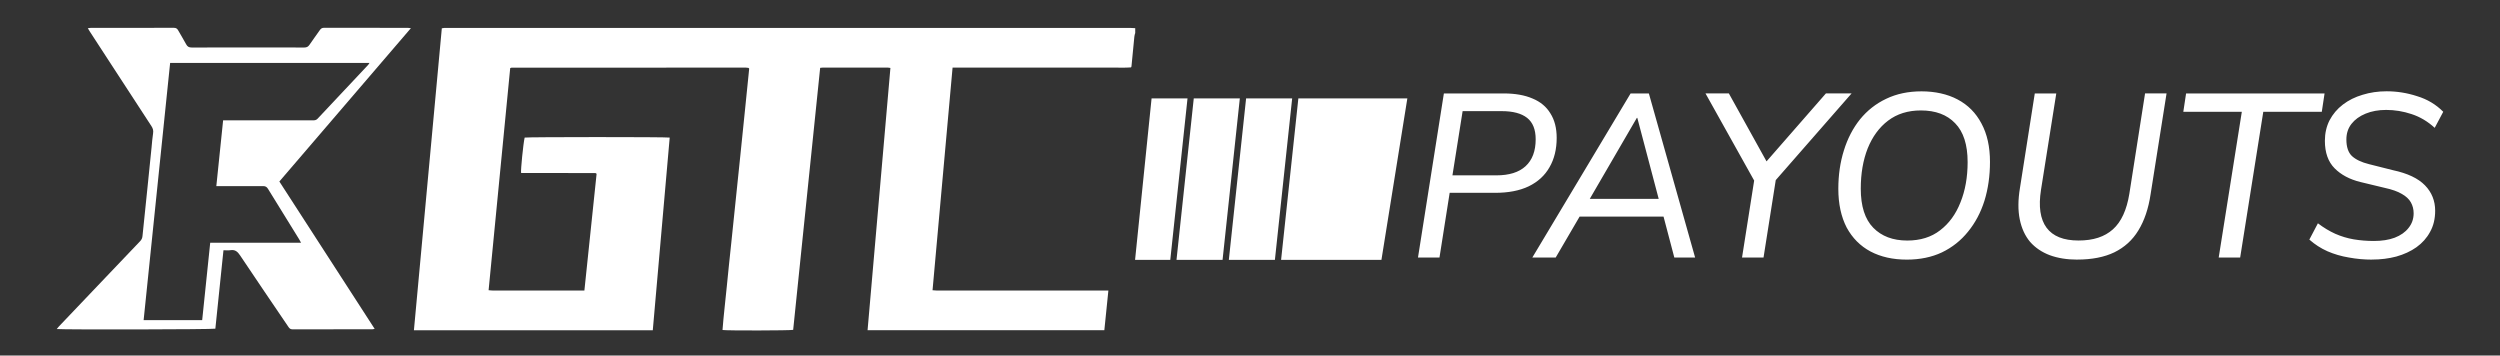 <?xml version="1.0" encoding="UTF-8"?>
<svg id="Layer_1" data-name="Layer 1" xmlns="http://www.w3.org/2000/svg" viewBox="0 0 928.11 132">
  <rect x="0" y="0" width="928.11" height="132" fill="#333333" stroke="none"/>
  <defs>
    <style>
      .cls-1 {
        fill: #fff;
      }
    </style>
  </defs>
  <path class="cls-1" d="M421.39,12.37c-.1.42-.23.83-.27,1.27-.37,3.68-.71,7.34-1.07,11.03,0,.07-.06.15-.16.35-2.34.19-4.76.05-7.19.07-2.47.03-4.95,0-7.42,0h-51.64c-2.5,27.57-4.96,55.03-7.44,82.66.53.04.95.1,1.38.1h63.9c-.51,5.02-1,9.85-1.5,14.73h-87.9c2.82-32.47,5.64-64.84,8.48-97.35-.41-.05-.75-.14-1.09-.14h-23.98c-.28,0-.56.05-1.01.1-3.35,32.44-6.66,64.87-10.02,97.27-.98.26-24.75.32-26.23.05.4-5.39,1.07-10.76,1.59-16.16.52-5.42,1.1-10.82,1.67-16.22.57-5.41,1.12-10.82,1.68-16.22.56-5.37,1.11-10.74,1.67-16.11.56-5.41,1.1-10.82,1.66-16.22.56-5.4,1.1-10.81,1.63-16.07-.14-.19-.16-.22-.18-.25-.03-.03-.06-.05-.1-.06-.32-.03-.64-.1-.96-.1-29,0-58.01.01-87,.03-.12,0-.23.07-.48.16-2.67,27.4-5.33,54.85-8.02,82.45.58.04,1.08.12,1.57.12h33.99c1.52-14.54,3.03-28.96,4.53-43.31-.14-.13-.16-.16-.19-.19-.03-.03-.06-.05-.1-.06-.08-.02-.16-.03-.24-.04-.12,0-.24-.01-.36-.01-9-.01-18.02-.02-27.02-.03-.03,0-.07-.03-.12-.03-.19-.93.81-10.96,1.32-13.11.95-.24,52.55-.26,53.85,0-2.09,23.81-4.18,47.65-6.28,71.53h-88.68c3.45-37.38,6.9-74.71,10.36-112.1.38-.06.68-.13,1-.15.37-.03.73,0,1.09,0h253.39c.65,0,1.28.06,1.94.1v1.95l-.05-.02Z"/>
  <path class="cls-1" d="M479.71,36.52h-17.1l-6.41,59.95h17.1l6.41-59.95Z"/>
  <path class="cls-1" d="M436.77,96.47h17.1l6.41-59.95h-17.1l-6.41,59.95Z"/>
  <path class="cls-1" d="M440.86,36.52h-13.34l-6.13,59.95h13.07l6.4-59.95Z"/>
  <path class="cls-1" d="M482.01,36.52l-6.41,59.95h37.25l9.62-59.95h-40.46Z"/>
  <path class="cls-1" d="M526.42,95.6l9.61-60.91h22.23c4.23,0,7.81.63,10.72,1.9,2.92,1.21,5.12,3.05,6.61,5.53,1.54,2.42,2.32,5.44,2.32,9.07,0,4.2-.89,7.84-2.66,10.89-1.72,3.05-4.29,5.42-7.72,7.09-3.38,1.62-7.56,2.42-12.53,2.42h-16.82l-3.78,24.02h-7.98ZM539.21,65.1h16.3c4.75,0,8.35-1.12,10.82-3.37,2.52-2.3,3.78-5.64,3.78-10.02,0-3.63-1.06-6.27-3.18-7.95-2.12-1.67-5.27-2.5-9.44-2.5h-14.5l-3.78,23.85ZM568.87,95.6l36.48-60.91h6.78l17.17,60.91h-7.72l-4.46-16.93,2.83,1.73h-36.31l3.69-1.55-9.79,16.76h-8.68ZM607.67,43.76l-18.28,31.45-1.89-1.38h30.73l-2.06,1.47-8.33-31.54h-.18ZM646.72,95.6l4.97-31.54.86,5.35-19.4-34.74h8.67l14.76,26.62h-1.97l23.26-26.62h9.53l-30.39,34.74,2.67-5.35-4.98,31.54h-7.98ZM707.88,96.38c-5.15,0-9.64-1-13.47-3.02-3.78-2.02-6.73-4.99-8.85-8.9-2.05-3.97-3.09-8.76-3.09-14.34,0-5.12.68-9.88,2.06-14.26,1.37-4.44,3.38-8.29,6.01-11.58,2.68-3.28,5.92-5.82,9.69-7.6,3.84-1.85,8.21-2.77,13.14-2.77s9.61,1,13.39,3.02c3.83,2.02,6.78,4.99,8.84,8.9,2.12,3.92,3.17,8.67,3.17,14.26,0,5.19-.68,9.99-2.05,14.43-1.38,4.37-3.41,8.21-6.1,11.49-2.64,3.28-5.87,5.85-9.7,7.69-3.78,1.78-8.12,2.68-13.05,2.68h.01ZM708.06,89.3c4.86,0,8.93-1.27,12.19-3.8,3.32-2.53,5.84-5.99,7.56-10.37,1.77-4.37,2.66-9.36,2.66-14.95,0-6.45-1.54-11.26-4.64-14.43-3.03-3.17-7.26-4.75-12.71-4.75-4.81,0-8.87,1.27-12.19,3.8-3.26,2.47-5.78,5.9-7.56,10.29-1.72,4.37-2.57,9.36-2.57,14.95,0,6.51,1.54,11.34,4.64,14.51,3.1,3.17,7.3,4.75,12.62,4.75h0ZM771.19,96.38c-3.84,0-7.24-.55-10.22-1.64-2.92-1.1-5.35-2.74-7.29-4.92-1.89-2.25-3.18-5.04-3.86-8.39-.68-3.35-.66-7.22.08-11.66l5.5-35.08h7.98l-5.67,35.77c-.98,6.22-.28,10.91,2.06,14.08,2.35,3.17,6.3,4.75,11.85,4.75s9.69-1.38,12.79-4.15c3.09-2.77,5.12-7.17,6.1-13.22l5.83-37.24h7.98l-5.92,37.41c-.8,5.35-2.32,9.85-4.56,13.48-2.17,3.57-5.15,6.27-8.93,8.12-3.71,1.78-8.3,2.68-13.74,2.68ZM823.68,95.6l8.58-54.09h-21.72l1.03-6.82h51.41l-1.03,6.82h-21.72l-8.58,54.09h-7.98,0ZM880.59,96.38c-2.92,0-5.78-.26-8.58-.78-2.8-.46-5.47-1.24-7.98-2.33-2.46-1.1-4.69-2.54-6.7-4.32l3.18-6.05c2.12,1.62,4.26,2.9,6.44,3.89,2.24.98,4.52,1.67,6.87,2.07,2.4.4,4.89.6,7.47.6,2.98,0,5.55-.4,7.72-1.21,2.24-.87,3.95-2.07,5.15-3.63,1.26-1.55,1.89-3.37,1.89-5.44,0-1.5-.35-2.85-1.03-4.06-.68-1.21-1.8-2.25-3.34-3.12-1.54-.92-3.66-1.67-6.35-2.25l-9.01-2.17c-4.01-.98-7.21-2.68-9.61-5.1-2.4-2.42-3.61-5.82-3.61-10.19,0-2.82.58-5.35,1.72-7.6,1.21-2.3,2.86-4.27,4.97-5.87,2.12-1.62,4.56-2.82,7.3-3.63,2.8-.87,5.78-1.3,8.93-1.3,3.83,0,7.6.6,11.33,1.82,3.78,1.15,7.01,3.08,9.69,5.79l-3.17,5.96c-2.58-2.37-5.43-4.07-8.58-5.1-3.09-1.03-6.23-1.55-9.44-1.55-2.85,0-5.4.46-7.64,1.38-2.23.92-3.98,2.19-5.24,3.8-1.26,1.62-1.89,3.54-1.89,5.79,0,2.77.68,4.81,2.05,6.14,1.43,1.32,3.55,2.33,6.35,3.02l8.93,2.25c5.38,1.15,9.33,3.02,11.85,5.62,2.52,2.59,3.78,5.74,3.78,9.42,0,3-.63,5.62-1.89,7.86-1.21,2.25-2.9,4.15-5.07,5.7-2.12,1.5-4.61,2.65-7.47,3.45-2.8.75-5.81,1.12-9.01,1.12l-.02.04Z"/>
  <path class="cls-1" d="M152.54,10.46c-16.38,19.1-32.57,37.96-48.83,56.92,11.78,18.22,23.55,36.41,35.38,54.71-.38.06-.63.15-.89.15-9.88,0-19.77,0-29.65.02-.78,0-1.12-.38-1.5-.94-5.99-8.85-12.04-17.68-17.96-26.57-.93-1.39-1.87-2.14-3.55-1.87-.81.13-1.65.02-2.58.02-1.02,9.8-2.01,19.48-3.01,29.12-.93.29-56.15.4-58.88.13.29-.36.51-.65.77-.93,5.85-6.16,11.71-12.3,17.58-18.46,4.2-4.41,8.39-8.83,12.61-13.23.53-.55.8-1.14.87-1.91.6-5.99,1.23-11.98,1.85-17.97.51-4.99,1.02-9.97,1.52-14.96.18-1.73.28-3.46.56-5.19.17-1.05-.06-1.85-.63-2.7-5.51-8.41-10.98-16.84-16.46-25.26-2.1-3.23-4.22-6.46-6.32-9.71-.25-.39-.49-.8-.82-1.35.48-.05.81-.13,1.14-.13,10.28,0,20.56,0,30.84-.02.8,0,1.22.31,1.58.97.96,1.73,2.01,3.39,2.94,5.13.47.9,1.05,1.21,2.06,1.21,8.93-.04,17.86-.02,26.8-.02,5,0,10-.02,15,.02.9,0,1.45-.29,1.95-1.04,1.23-1.84,2.57-3.6,3.82-5.42.4-.58.84-.87,1.56-.86,10.36.02,20.72.01,31.08.02.3,0,.61.05,1.22.12h-.03ZM82.81,44.68h33.37c.66,0,1.21-.07,1.71-.6,6.24-6.68,12.52-13.32,18.77-19.97.18-.19.29-.42.5-.74H63.16c-3.28,31.83-6.56,63.61-9.84,95.48h21.74c.99-9.58,1.98-19.12,2.98-28.73h33.73c-.31-.57-.48-.92-.69-1.25-3.87-6.26-7.75-12.51-11.6-18.78-.45-.74-.97-1-1.82-1-5.32.03-10.64.02-15.95.02h-1.4c.84-8.21,1.68-16.22,2.52-24.41l-.02-.02Z"/>
</svg>
